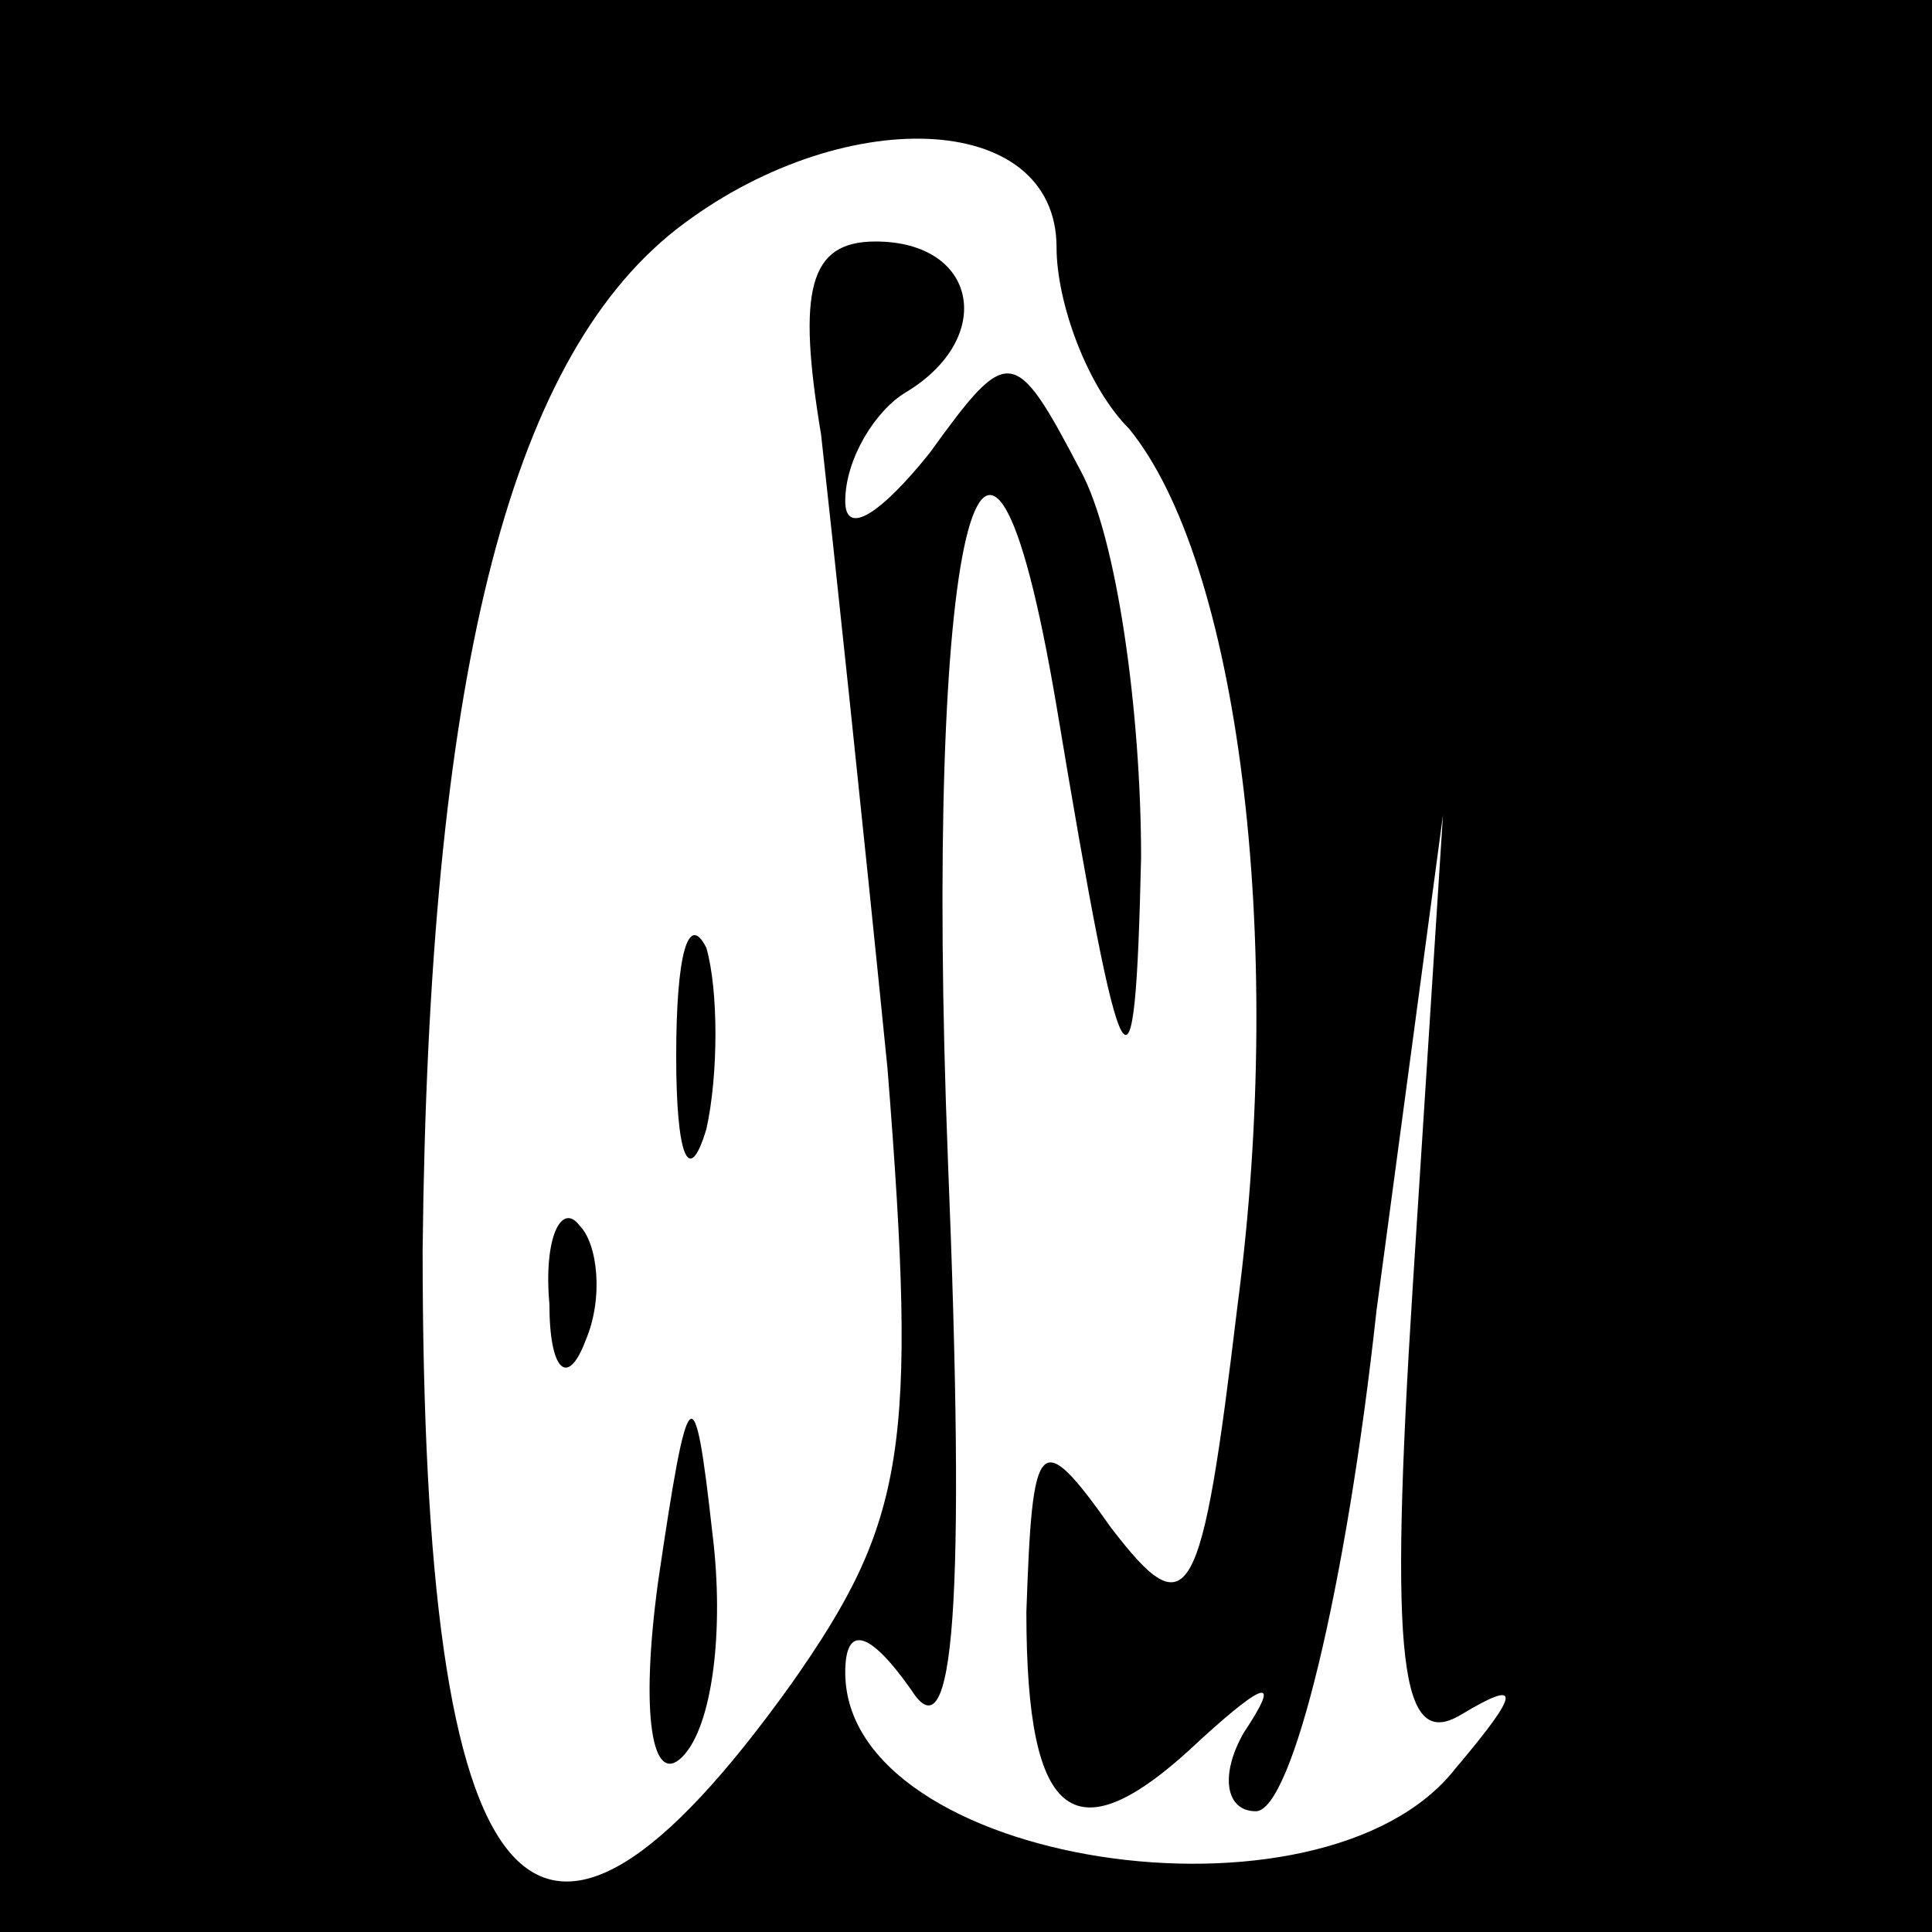 <?xml version="1.0" standalone="no"?>
<!DOCTYPE svg PUBLIC "-//W3C//DTD SVG 20010904//EN"
 "http://www.w3.org/TR/2001/REC-SVG-20010904/DTD/svg10.dtd">
<svg version="1.0" xmlns="http://www.w3.org/2000/svg"
 width="32pt" height="32pt" viewBox="0 0 32 32"
 preserveAspectRatio="xMidYMid meet">
<rect x="0" y="0" width="32" height="32" fill="#808080" stroke="none"/>
<g transform="translate(0,32) scale(0.1,-0.1)"
fill="#000000" stroke="none">
<path fill="#000000" stroke="none" d="M0 160 l0 -160 160 0 160 0 0 160 0
160 -160 0 -160 0 0 -160z"/>
<path fill="#ffffff" stroke="none" d="M175 279 c0 -9 5 -23 12 -30 18 -22 26
-84 18 -145 -6 -50 -8 -54 -21 -37 -12 17 -13 15 -14 -14 0 -35 8 -41 29 -21
11 10 13 10 7 1 -4 -7 -3 -13 2 -13 6 0 15 37 20 83 l11 82 -5 -78 c-4 -63 -2
-77 8 -71 10 6 10 4 -1 -9 -22 -28 -101 -16 -101 16 0 8 4 7 11 -3 7 -11 9 14
6 88 -4 103 6 146 18 75 11 -66 13 -69 14 -25 0 24 -4 53 -10 64 -11 21 -12
21 -25 3 -8 -10 -14 -14 -14 -8 0 7 5 15 10 18 15 9 12 25 -5 25 -11 0 -13 -8
-9 -32 2 -18 7 -65 11 -105 5 -63 3 -75 -16 -102 -43 -60 -61 -38 -61 72 1 94
14 147 42 169 27 21 63 20 63 -3z"/>
<path fill="#000000" stroke="none" d="M112 145 c0 -16 2 -22 5 -12 2 9 2 23
0 30 -3 6 -5 -1 -5 -18z"/>
<path fill="#000000" stroke="none" d="M91 104 c0 -11 3 -14 6 -6 3 7 2 16 -1
19 -3 4 -6 -2 -5 -13z"/>
<path fill="#000000" stroke="none" d="M109 58 c-3 -22 -1 -34 4 -29 5 5 7 21
5 37 -3 27 -4 26 -9 -8z"/>
</g>
</svg>
